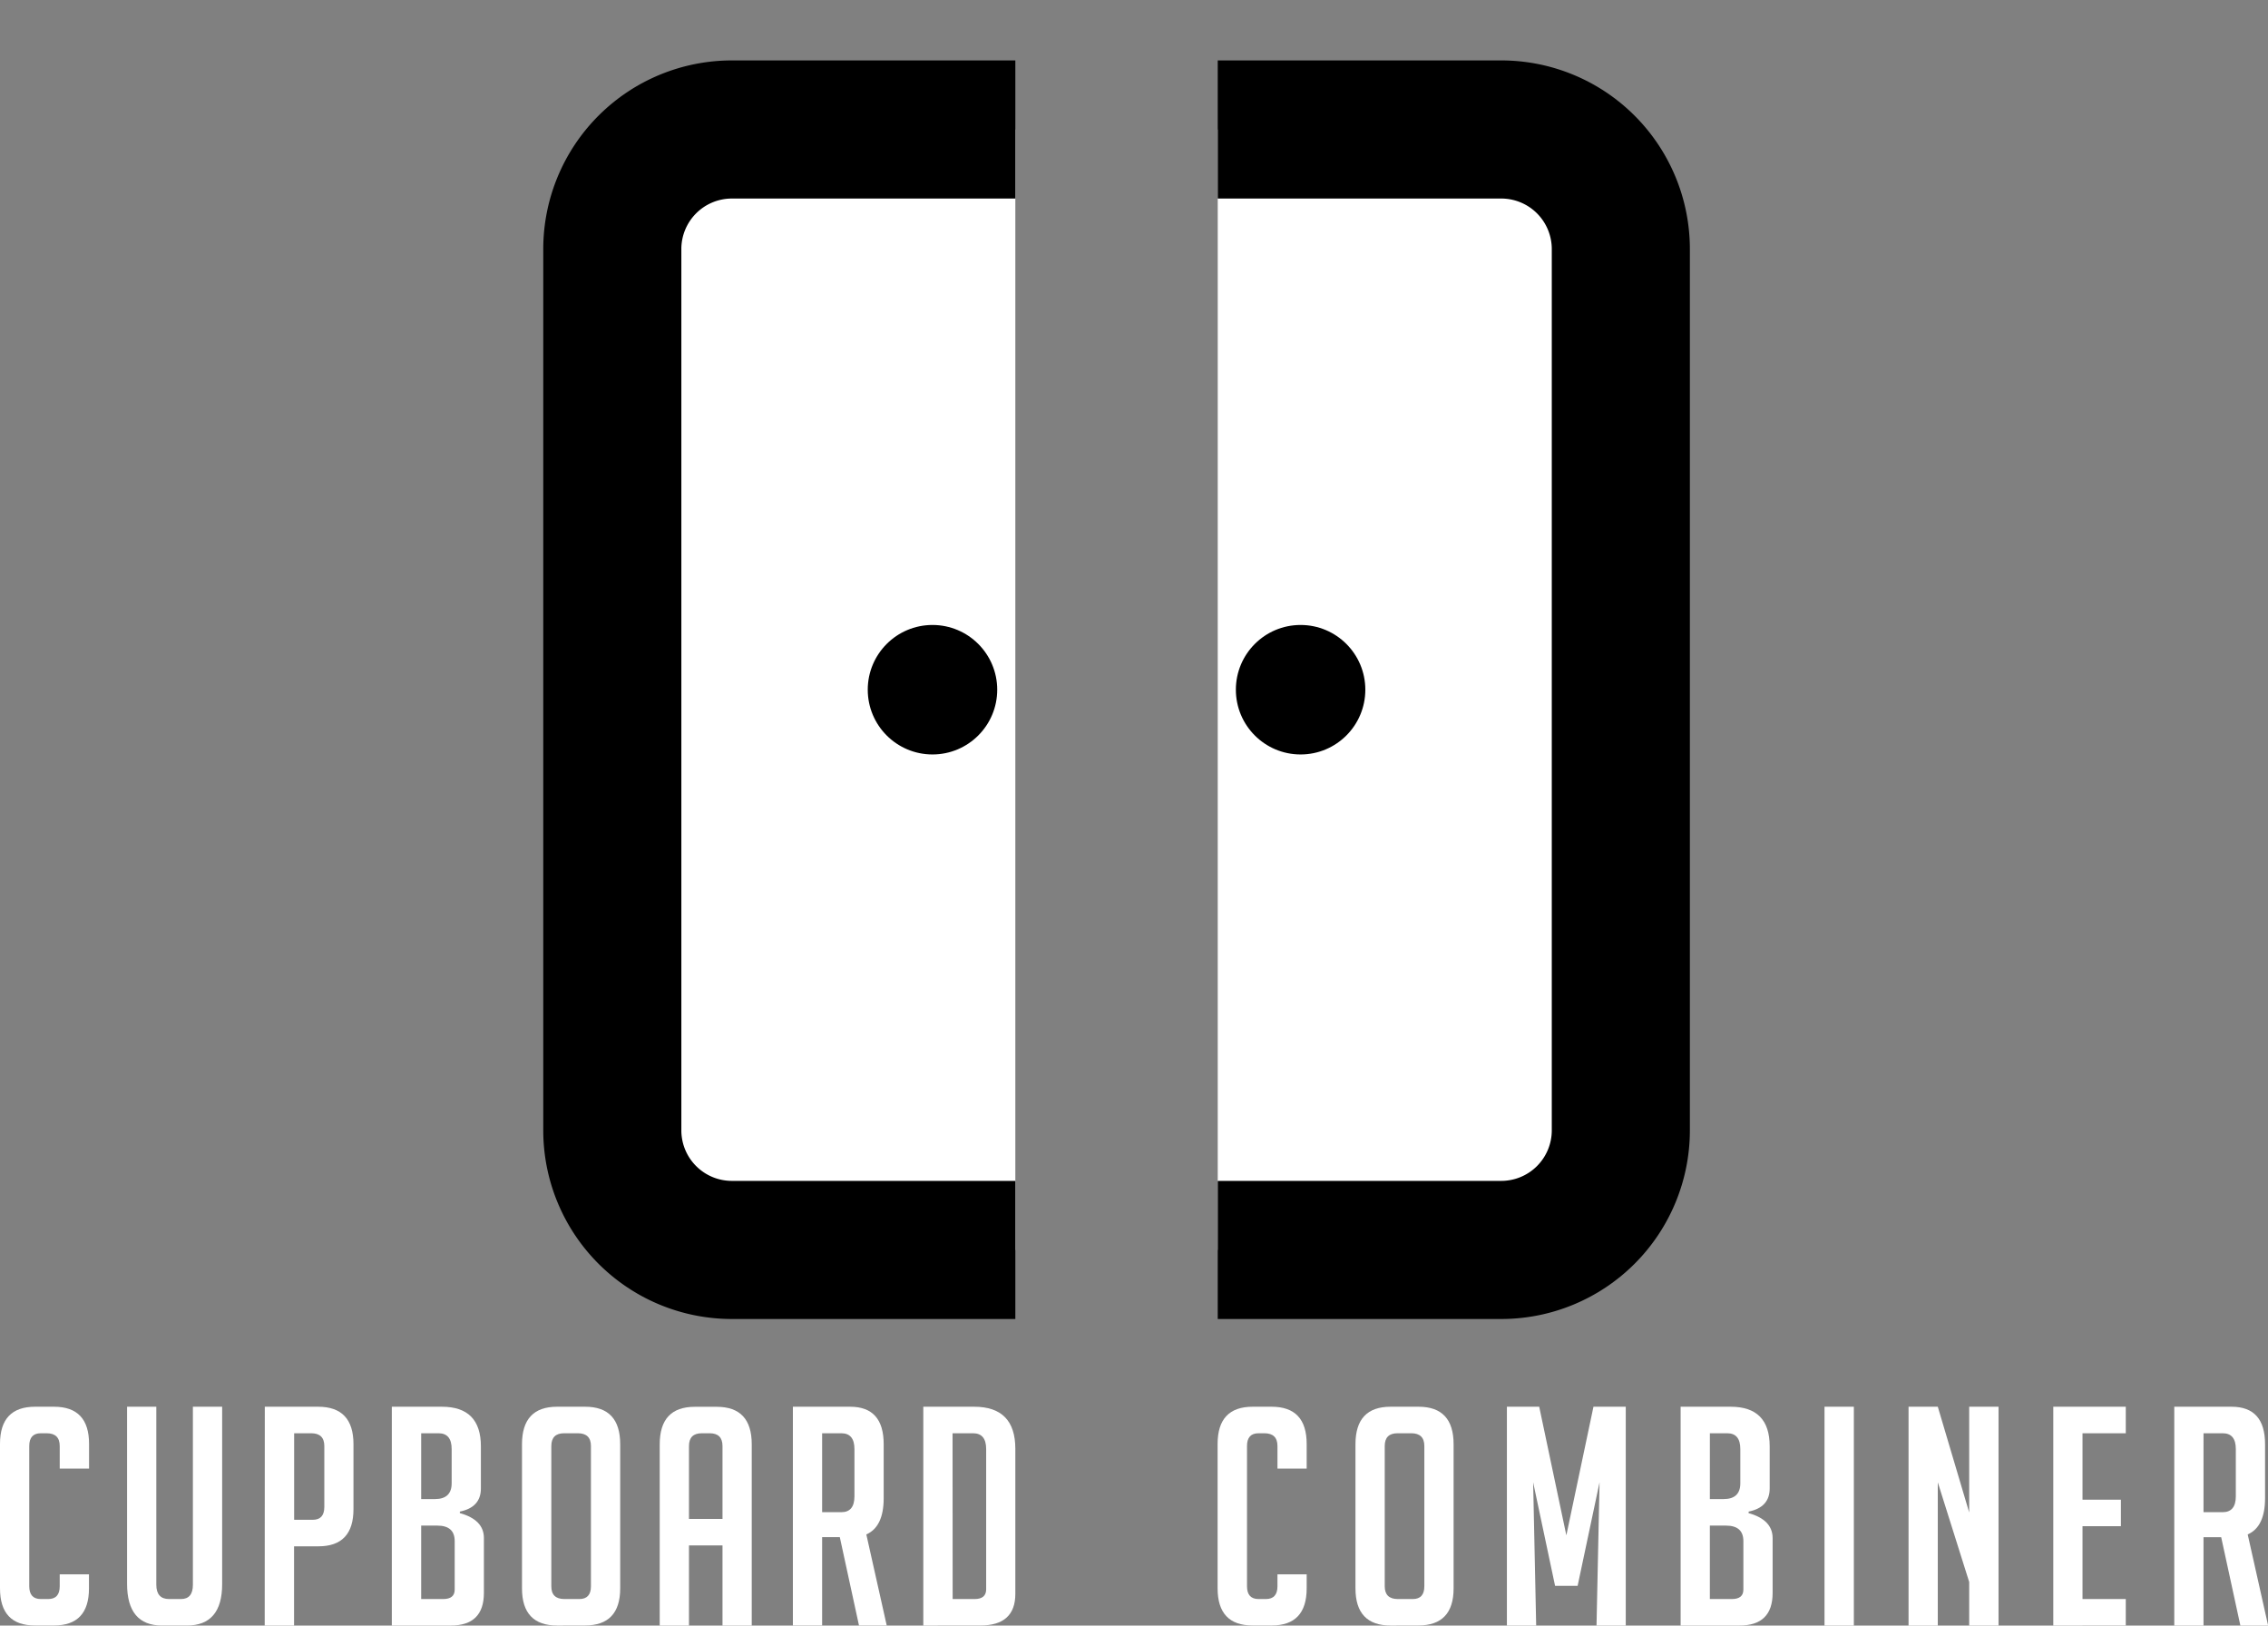 <svg xmlns="http://www.w3.org/2000/svg" viewBox="0 0 1313.93 941.57"><rect x="0" y="0" width="1313.93" height="941.57" fill="#808080" stroke="none"/><defs><style>.cls-1,.cls-2{fill:#fff;}.cls-2{stroke:#000;stroke-miterlimit:10;stroke-width:80px;}</style></defs><title>logo</title><g id="Layer_4" data-name="Layer 4"><path class="cls-1" d="M51.55,911.91V920q0,21.54-20.3,21.53H20.3Q0,941.57,0,920V836.36q0-21.54,20.3-21.54h11q20.3,0,20.3,21.54v14.3H34.6V837.59q0-7.41-7.59-7.41H23.66q-6.72,0-6.71,7.41V918.8q0,7.41,6.71,7.41h4.23q6.72,0,6.71-7.41v-6.89Z"/><path class="cls-1" d="M128.7,814.82V917.56q0,24-20.48,24H93.92q-20.31,0-20.3-24.18V814.82H90.56v103.1q0,8.3,7.42,8.29h6.88q6.89,0,6.89-8.29V814.82Z"/><path class="cls-1" d="M153.41,814.82H184.3q20.49,0,20.48,21.71v37.61q0,21.54-20.3,21.53H170.36v45.9h-17Zm17,65.49h10.77q6.7,0,6.71-7.41V837.59q0-7.41-7.6-7.41h-9.88Z"/><path class="cls-1" d="M266.39,876.43q14,3.89,13.95,14.48v31.77q0,18.9-19.24,18.89H227V814.82H256q22.59,0,22.6,22.95v24.36q0,10.95-12.19,13.42ZM244,868.31h7.95q9.71,0,9.71-9.18V839.36q0-9.18-7.59-9.18H244Zm0,57.9h12.71q6.72,0,6.71-5.47V892.67q0-9-10.06-9H244Z"/><path class="cls-1" d="M322.88,941.57q-20.47,0-20.47-21.53V836.53q0-21.71,20.3-21.71H339q20.3,0,20.3,21.71V920q0,21.54-20.48,21.53ZM327,926.21h8.65q6.7,0,6.7-7.41V837.59q0-7.41-7.59-7.41h-7.94q-7.41,0-7.42,7.41V918.8Q319.35,926.21,327,926.21Z"/><path class="cls-1" d="M399.15,941.57H382.2v-105q0-21.71,20.3-21.71h12.71q20.31,0,20.3,21.71v105H418.57V895.14H399.15Zm19.42-61.78v-42.2q0-7.41-7.42-7.41h-4.59q-7.41,0-7.41,7.41v42.2Z"/><path class="cls-1" d="M459.35,814.82h33.18q19.43,0,19.42,21.71v31.25q0,16.59-10.06,21l11.83,52.78H497.65l-11.12-51.19H476.29v51.19H459.35Zm16.94,61.08h11.13c5.05,0,7.59-3.06,7.59-9.18V839.36c0-6.12-2.54-9.18-7.59-9.18H476.29Z"/><path class="cls-1" d="M534.9,941.57V814.82h29.48q23.83,0,23.84,24.36v84q0,18.38-20.3,18.36Zm17-15.36h12.71q6.71,0,6.71-5.64V839.36q0-9.18-7.59-9.18H551.85Z"/><path class="cls-2" d="M588.22,724H424a69.27,69.27,0,0,1-69.27-69.28V144.28A69.27,69.27,0,0,1,424,75H588.22"/><circle cx="540.22" cy="399.5" r="37.5"/><path class="cls-1" d="M757,911.91V920q0,21.54-20.3,21.53h-11q-20.29,0-20.3-21.53V836.36q0-21.54,20.3-21.54h11q20.29,0,20.3,21.54v14.3H740.08V837.59q0-7.41-7.59-7.41h-3.35q-6.72,0-6.71,7.41V918.8q0,7.41,6.71,7.41h4.23q6.71,0,6.71-7.41v-6.89Z"/><path class="cls-1" d="M805.75,941.57q-20.47,0-20.48-21.53V836.53q0-21.71,20.31-21.71h16.24q20.29,0,20.3,21.71V920q0,21.54-20.48,21.53Zm4.06-15.36h8.65q6.72,0,6.71-7.41V837.59q0-7.41-7.59-7.41h-7.94q-7.42,0-7.42,7.41V918.8Q802.22,926.21,809.81,926.21Z"/><path class="cls-1" d="M907.44,889.32l15.71-74.5h18.71V941.57H924.92l1.76-83-12.71,60H900.91l-12.71-60,1.76,83H873V814.82h18.72Z"/><path class="cls-1" d="M1013,876.43q13.93,3.89,13.94,14.48v31.77q0,18.9-19.24,18.89H973.64V814.82h29q22.6,0,22.6,22.95v24.36q0,10.95-12.18,13.42Zm-22.42-8.12h7.94q9.71,0,9.71-9.18V839.36q0-9.18-7.59-9.18H990.59Zm0,57.9h12.71q6.71,0,6.71-5.47V892.67q0-9-10.07-9h-9.35Z"/><path class="cls-1" d="M1057,941.57V814.82h17V941.57Z"/><path class="cls-1" d="M1140.82,876.08V814.82h17V941.57h-17V916.33l-18.19-57.73v83h-16.94V814.82h16.94Z"/><path class="cls-1" d="M1189.54,941.57V814.82h42v15.36h-25.07v38.48h22.24V884h-22.24v42.19h25.07v15.36Z"/><path class="cls-1" d="M1259.63,814.82h33.19q19.41,0,19.41,21.71v31.25q0,16.59-10.06,21L1314,941.57h-16.07l-11.12-51.19h-10.24v51.19h-16.94Zm16.94,61.08h11.13c5,0,7.59-3.06,7.59-9.18V839.36c0-6.12-2.54-9.18-7.59-9.18h-11.13Z"/><path class="cls-2" d="M705.48,75H869.7A69.28,69.28,0,0,1,939,144.28V654.72A69.28,69.28,0,0,1,869.7,724H705.48"/><circle cx="753.48" cy="399.5" r="37.5"/></g></svg>